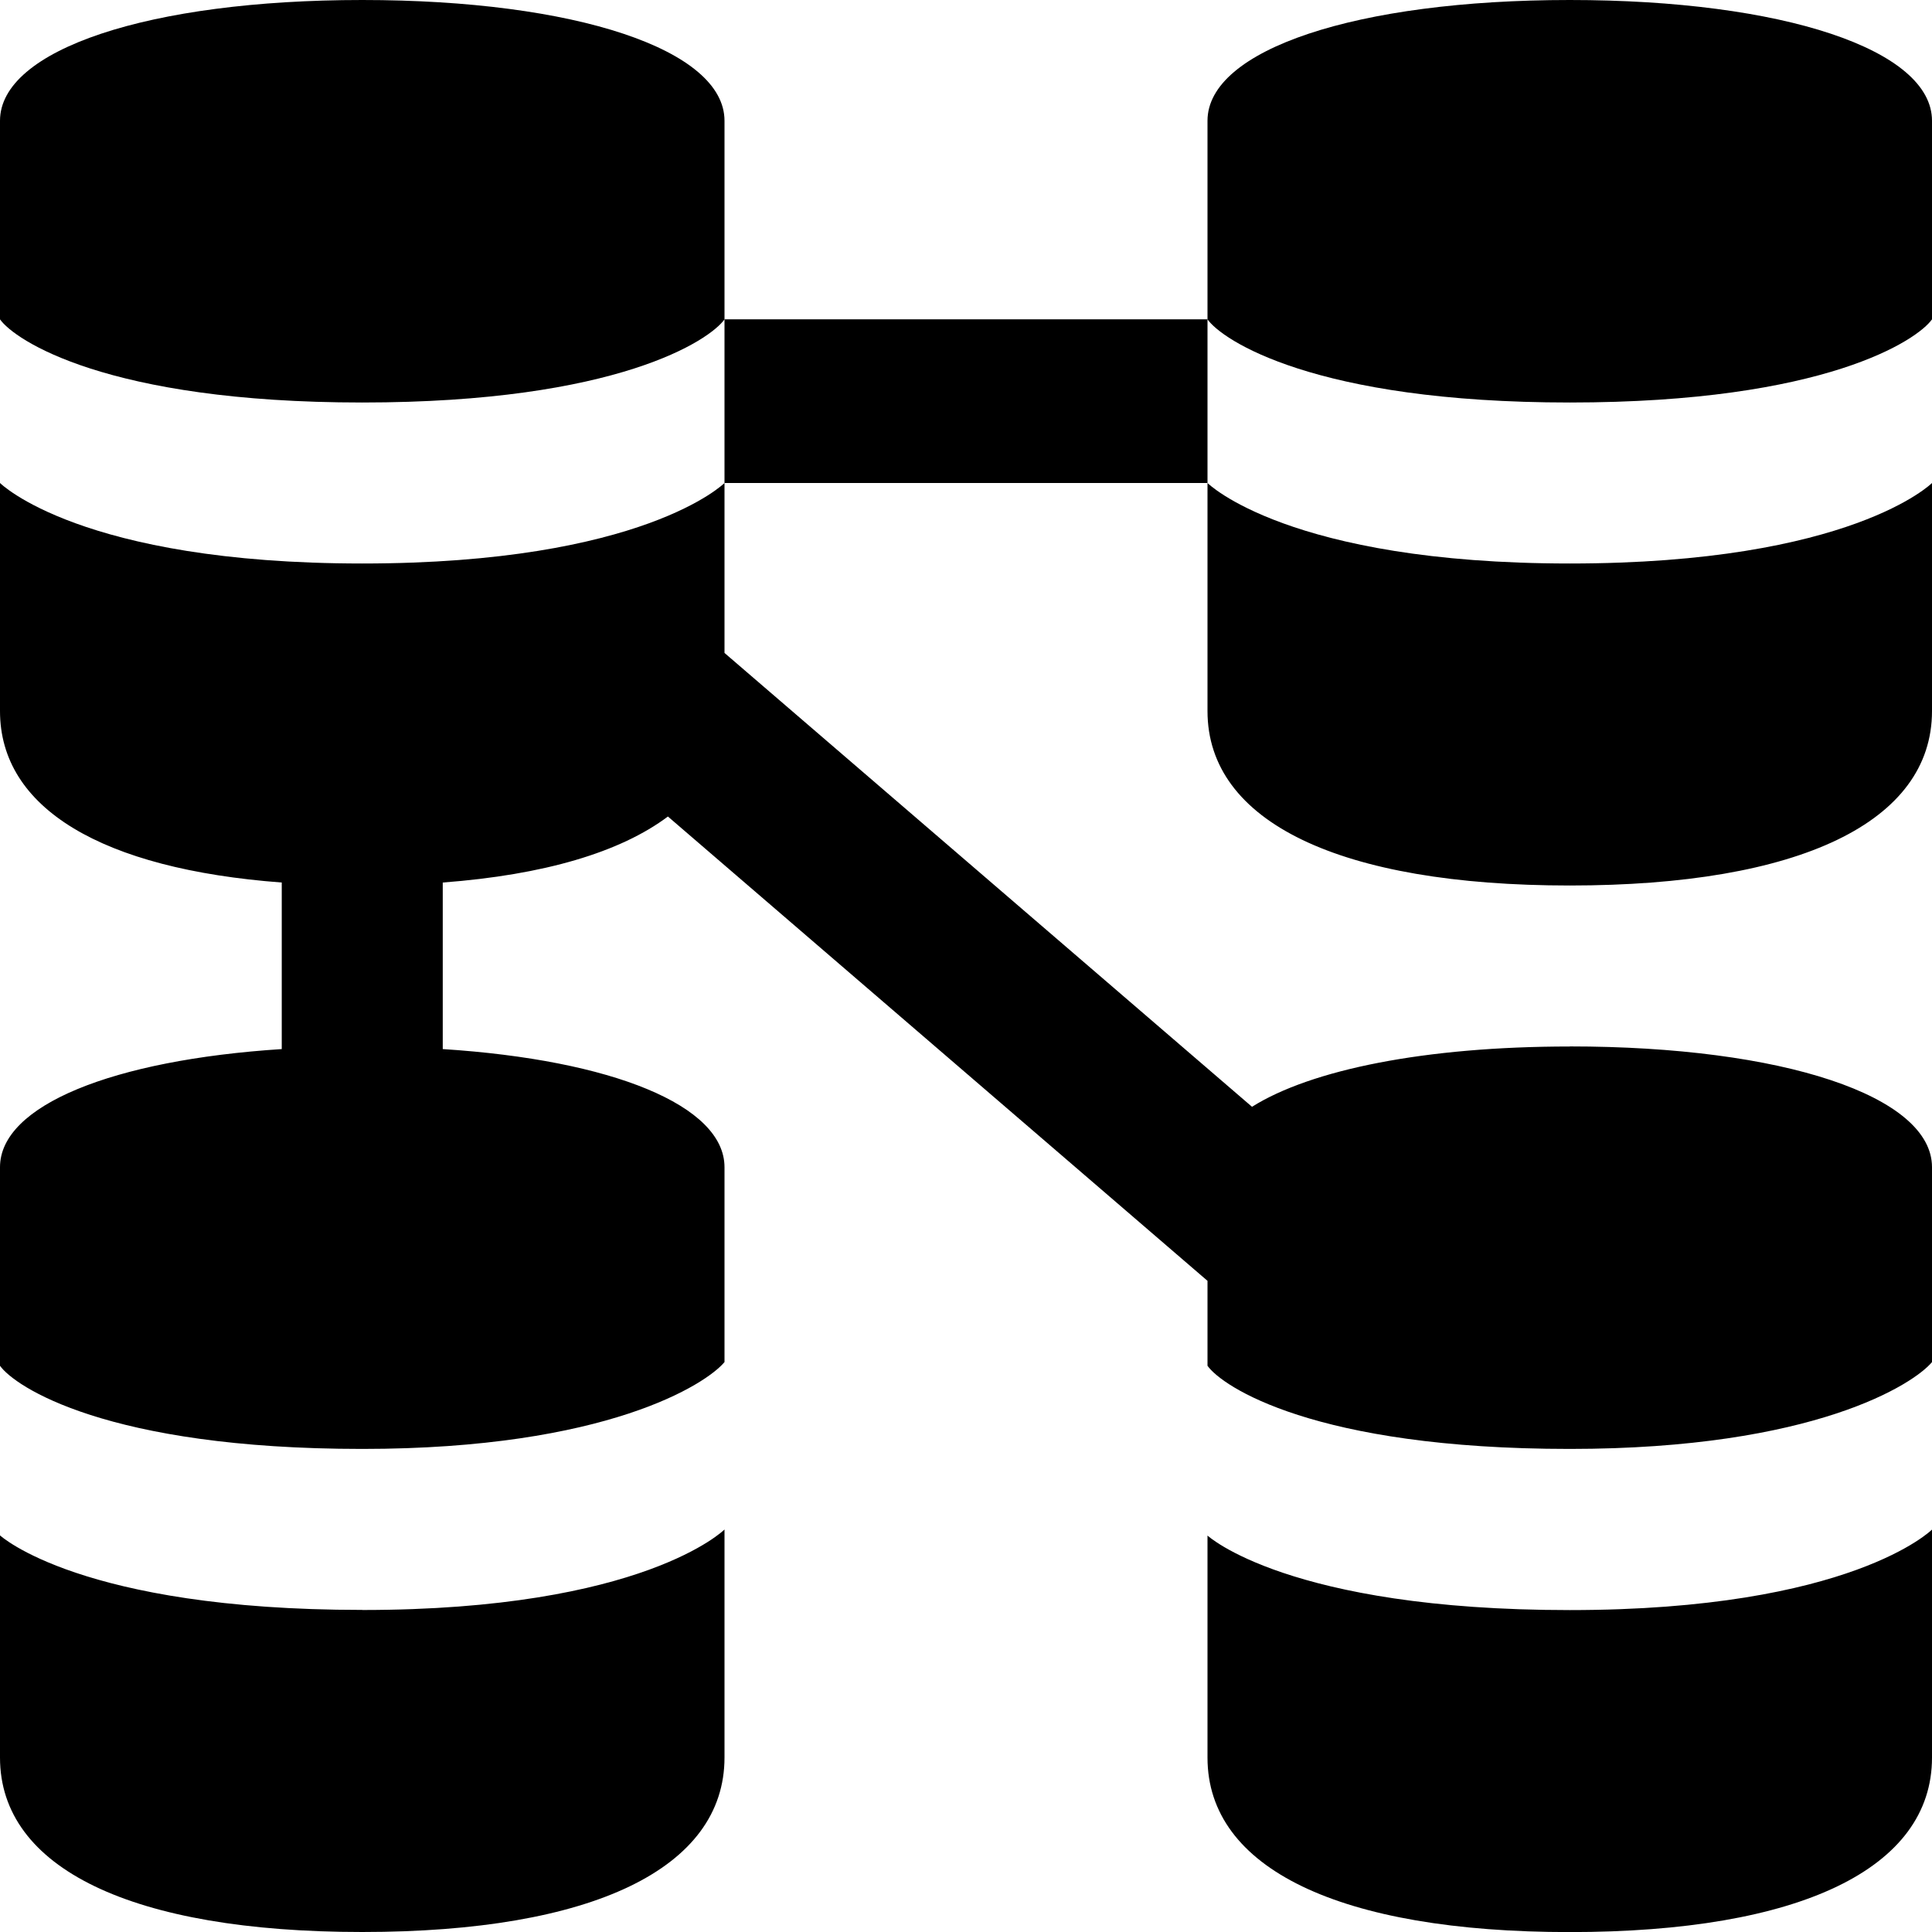 <svg id="Layer_1" viewBox="0 0 24 24" xmlns="http://www.w3.org/2000/svg" data-name="Layer 1"><path d="m4.5 20c3.5 0 4.5-1 4.5-1v2.833c0 1.377-1.641 2.167-4.5 2.167s-4.5-.79-4.5-2.167v-2.76s1 .926 4.5.926zm10.5-.926v2.76c0 1.377 1.641 2.167 4.5 2.167s4.5-.79 4.5-2.167v-2.833s-1 1-4.5 1-4.5-.926-4.5-.926zm4.5-19.074c-2.65 0-4.5.617-4.5 1.5v2.467c.178.253 1.319 1.033 4.5 1.033s4.322-.78 4.5-1.033v-2.467c0-.883-1.85-1.5-4.5-1.5zm-4.5 6v2.833c0 1.377 1.641 2.167 4.5 2.167s4.5-.79 4.5-2.167v-2.833s-1 1-4.5 1-4.5-1-4.5-1zm-6 0h6v-2.033h-6zm10.5 7c-1.801 0-3.215.289-3.947.749l-6.553-5.638v-2.111s-1 1-4.5 1-4.5-1-4.5-1v2.833c0 1.207 1.262 1.962 3.5 2.13v2.069c-2.102.136-3.5.701-3.5 1.467v2.467c.178.253 1.319 1.033 4.5 1.033 3.044 0 4.279-.811 4.5-1.079v-2.421c0-.767-1.398-1.332-3.5-1.467v-2.069c1.26-.095 2.207-.377 2.797-.82l6.703 5.768v1.055c.178.253 1.319 1.033 4.5 1.033 3.044 0 4.279-.811 4.5-1.079v-2.421c0-.883-1.85-1.5-4.5-1.5zm-15-8c3.181 0 4.322-.78 4.5-1.033v-2.467c0-.883-1.85-1.5-4.5-1.5s-4.5.617-4.5 1.5v2.467c.178.253 1.319 1.033 4.5 1.033z"/></svg>
